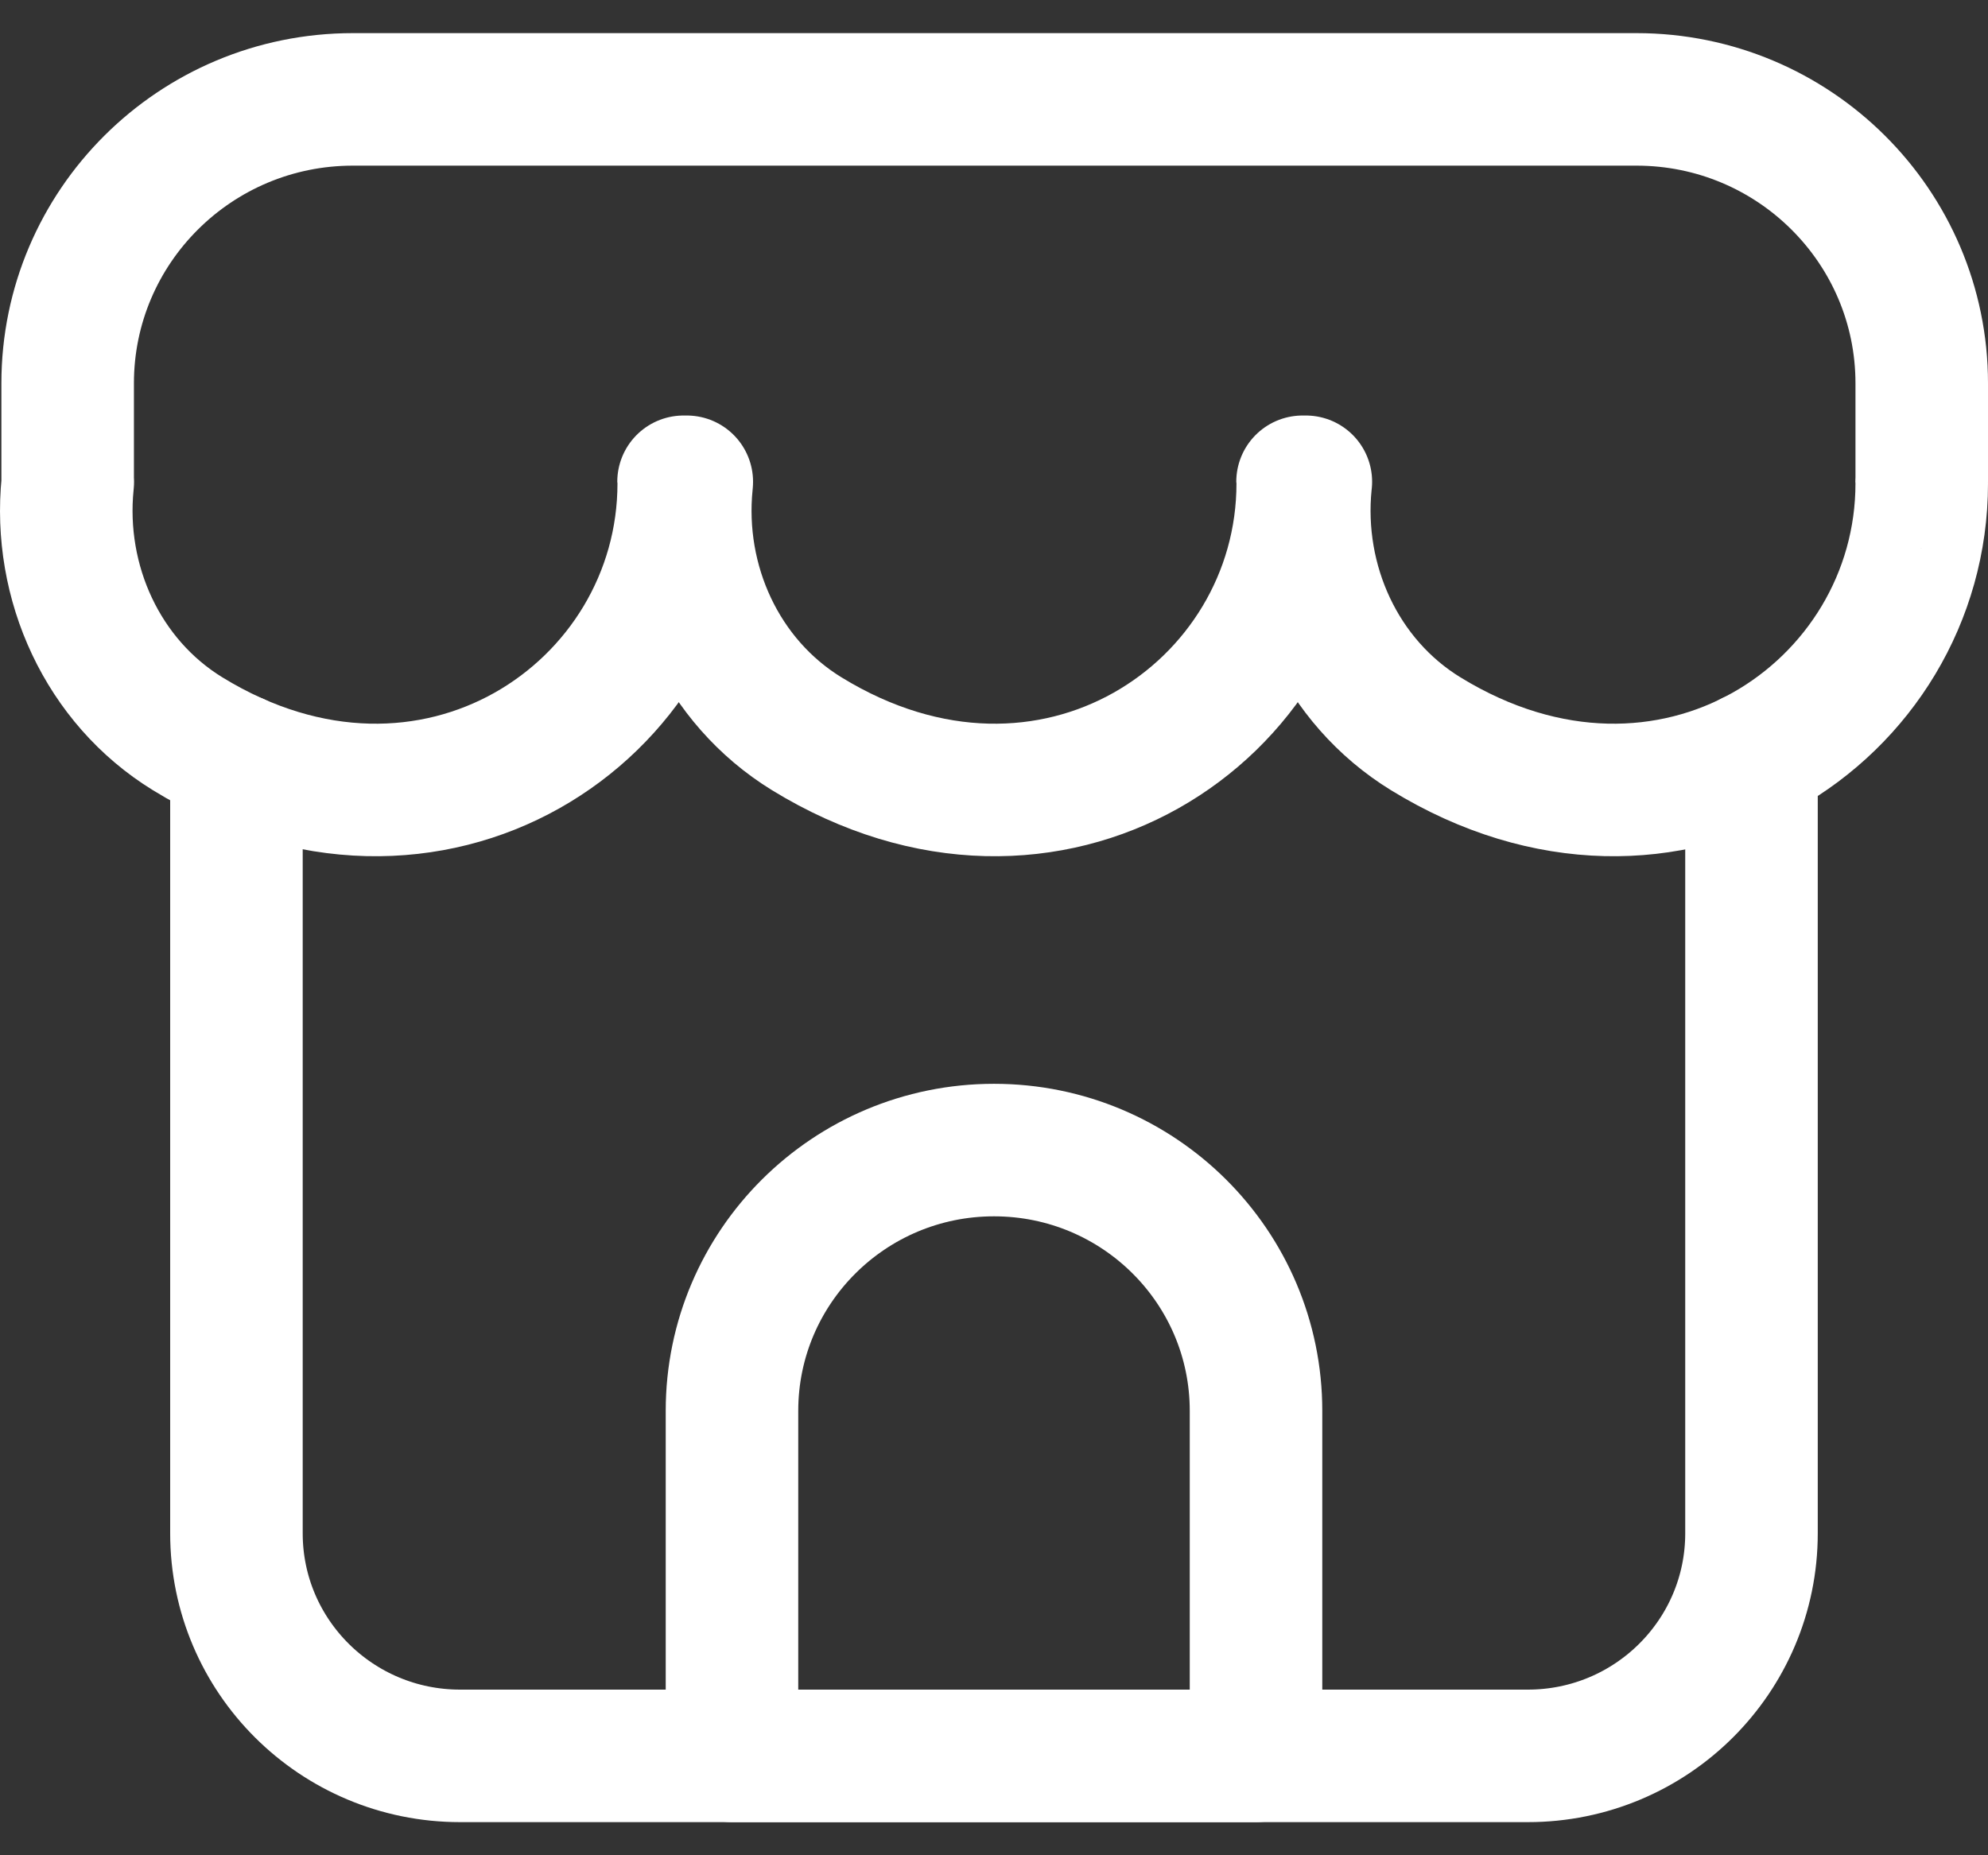 <svg width="30" height="28" viewBox="0 0 30 28" fill="none" xmlns="http://www.w3.org/2000/svg">
<rect x="0" y="0" width="30" height="28" fill="#333333" stroke="none"/>
<path d="M29 7.271V5.785C29 3.419 27.072 1.5 24.695 1.5H5.325C2.948 1.5 1.021 3.419 1.021 5.785V7.271H1.023L1.021 7.295C0.87 8.791 1.548 10.286 2.833 11.075C6.504 13.327 10.318 10.755 10.318 7.295C10.318 7.287 10.315 7.279 10.315 7.271H10.364L10.362 7.295C10.211 8.791 10.889 10.285 12.174 11.074C15.845 13.328 19.659 10.755 19.659 7.295C19.659 7.287 19.656 7.279 19.656 7.271H19.706L19.703 7.295C19.553 8.791 20.23 10.286 21.516 11.075C25.186 13.327 29 10.755 29 7.295C29 7.287 28.998 7.279 28.998 7.271H29Z" stroke="white" stroke-width="2" stroke-miterlimit="10" stroke-linecap="round" stroke-linejoin="round"/>
<path d="M26.431 11.434V23.141C26.431 24.996 24.92 26.5 23.056 26.5H6.943C5.079 26.5 3.568 24.996 3.568 23.141V11.462" stroke="white" stroke-width="2" stroke-miterlimit="10" stroke-linecap="round" stroke-linejoin="round"/>
<path d="M18.954 26.5H11.046V21.293C11.046 19.119 12.816 17.357 15 17.357C17.184 17.357 18.954 19.119 18.954 21.293V26.5Z" stroke="white" stroke-width="2" stroke-miterlimit="10" stroke-linecap="round" stroke-linejoin="round"/>
</svg>
